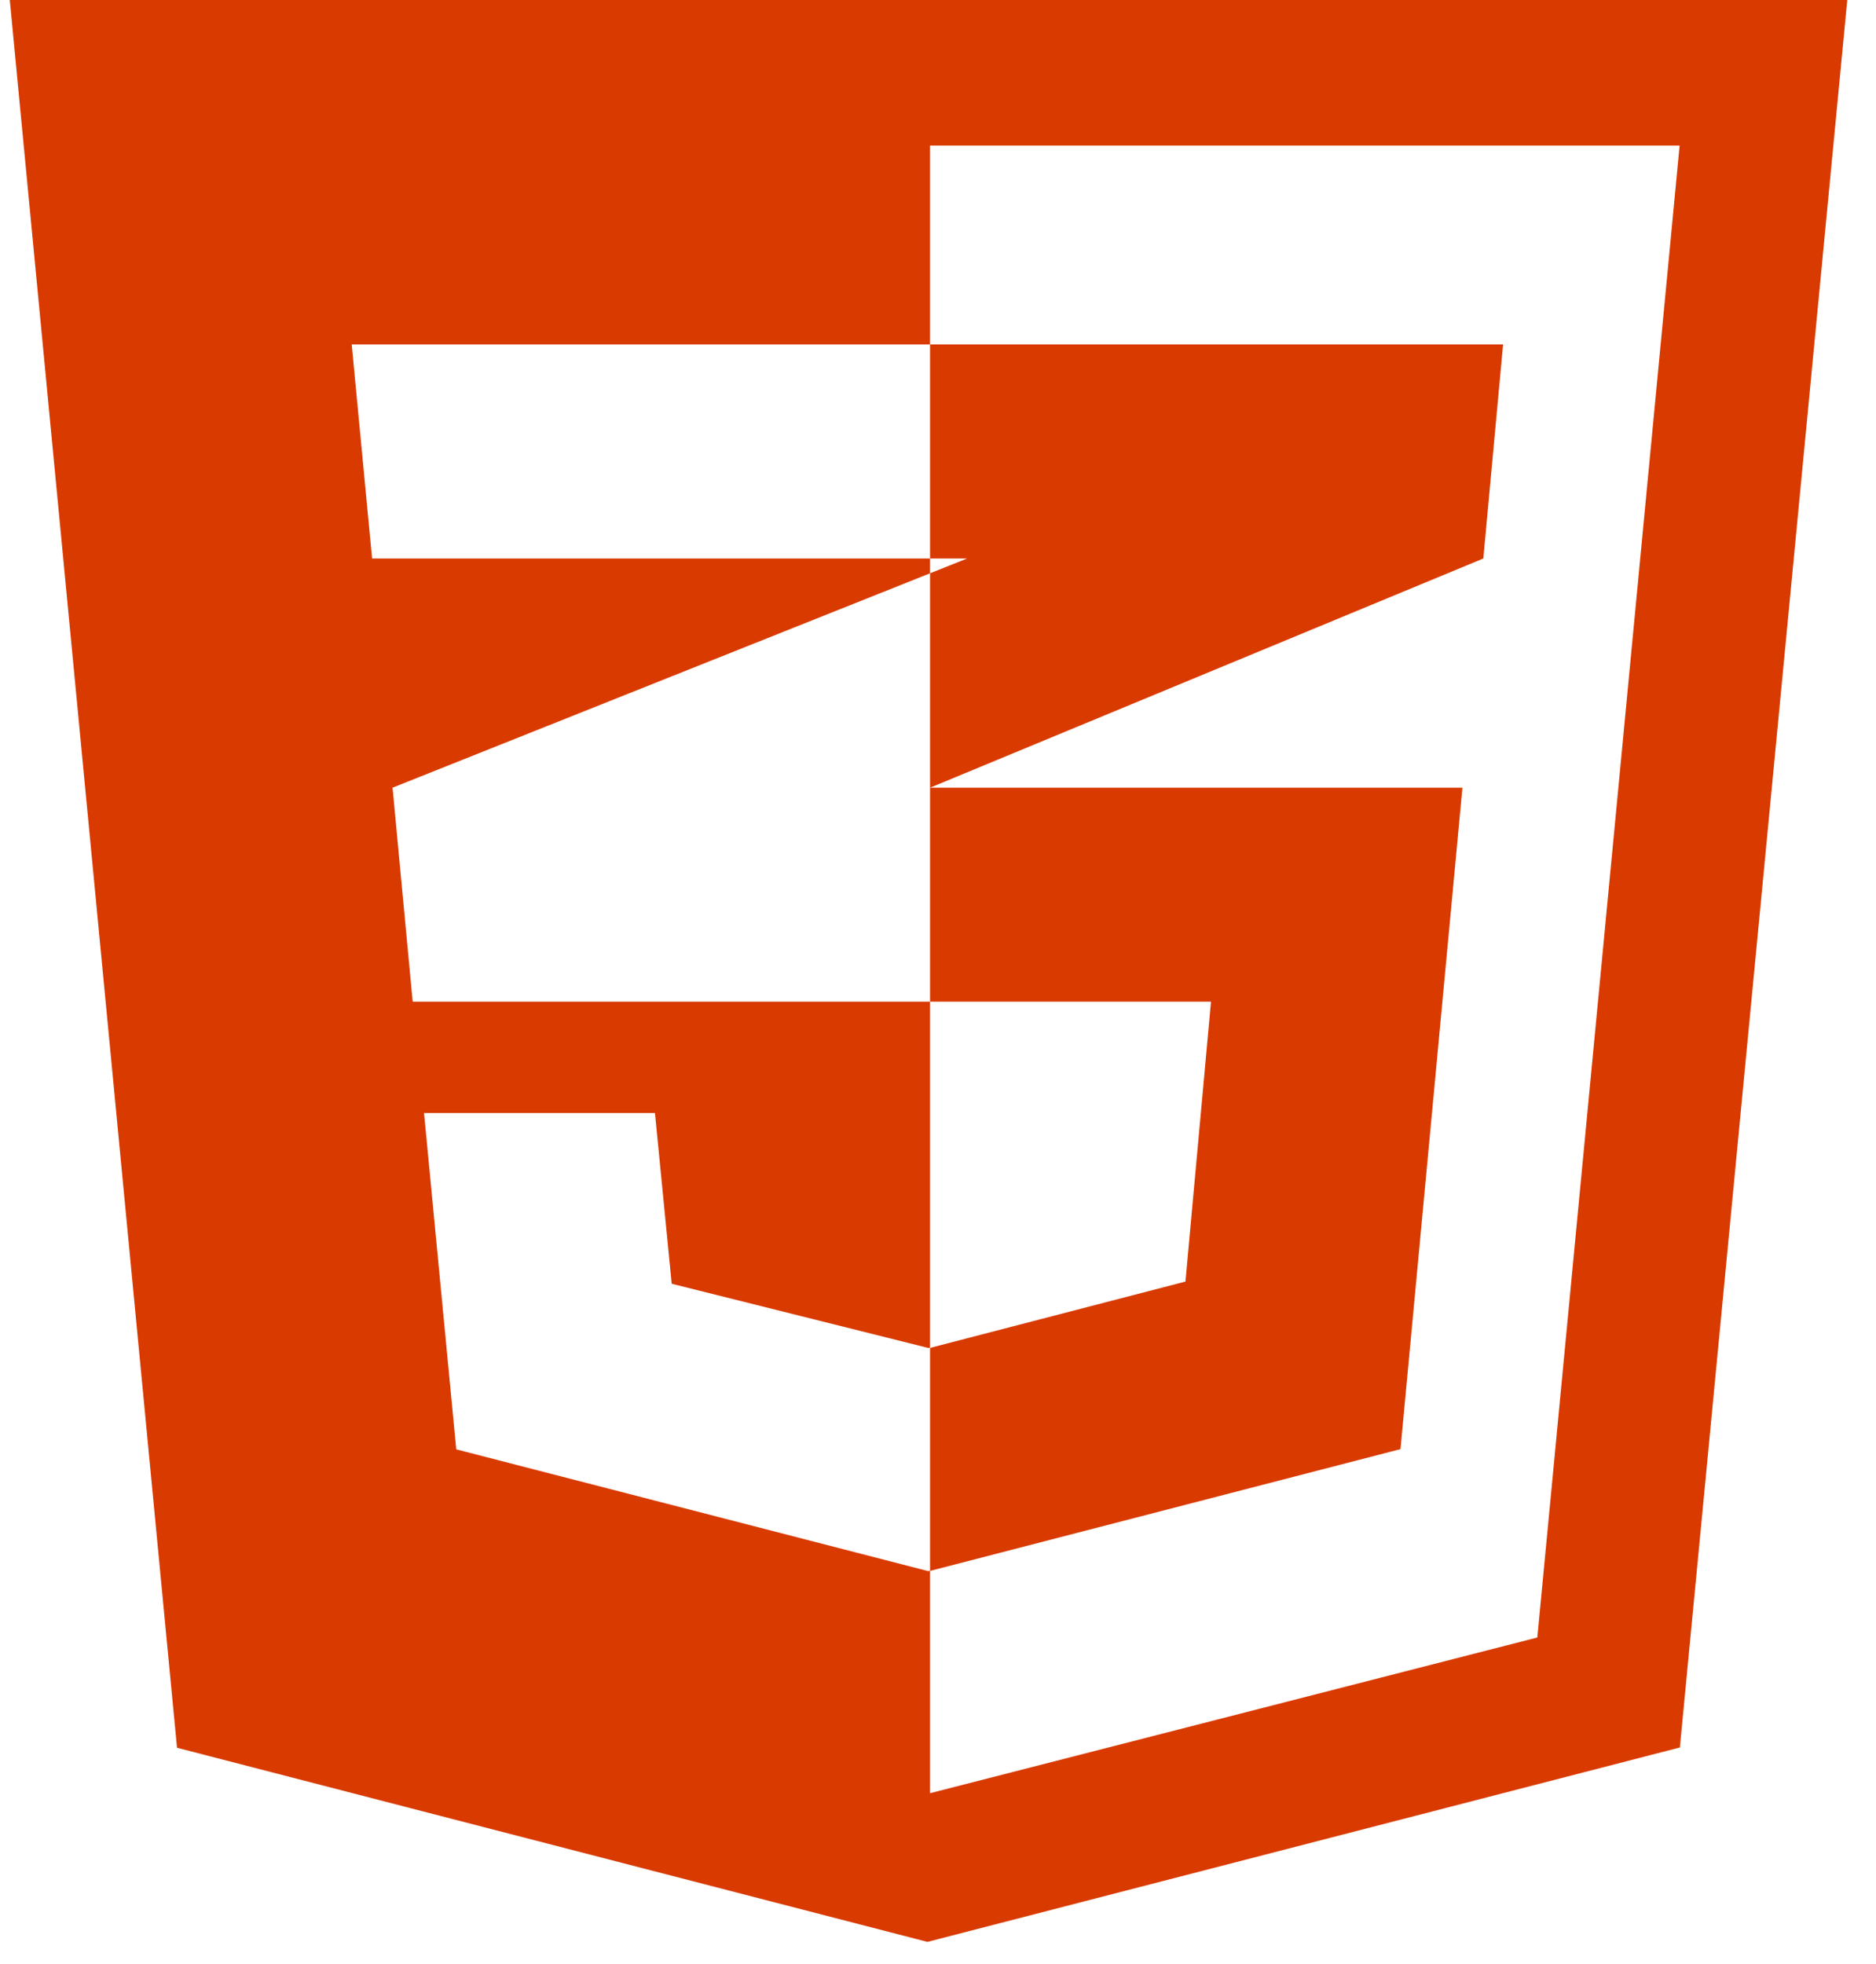 <svg width="64" height="67" viewBox="0 0 64 67" fill="none" xmlns="http://www.w3.org/2000/svg">
<g id="Group 1">
<path id="Shape" fill-rule="evenodd" clip-rule="evenodd" d="M0.334 0L6.039 59.619L31.639 66.241L57.309 59.609L63.02 0H0.334ZM52.446 55.858L31.729 61.169L31.729 53.581L31.667 53.594L15.565 49.44L14.466 37.967H22.344L22.915 43.791L31.669 45.981L31.729 45.973L31.729 34.17L14.079 34.17L13.392 26.869V26.869L31.729 19.556V19.051H12.694L11.999 11.749H31.65H31.729V4.965H57.3L52.446 55.858Z" fill="#D93A00"/>
<path id="Shape_2" fill-rule="evenodd" clip-rule="evenodd" d="M32.994 19.051L31.729 19.556V26.869H31.729V34.17H41.313L40.442 43.716L31.729 45.979V53.586L47.778 49.432L49.891 26.869H31.73L50.604 19.051L51.278 11.749H31.729V18.959V19.051H32.994Z" fill="#D93A00"/>
</g>
</svg>
